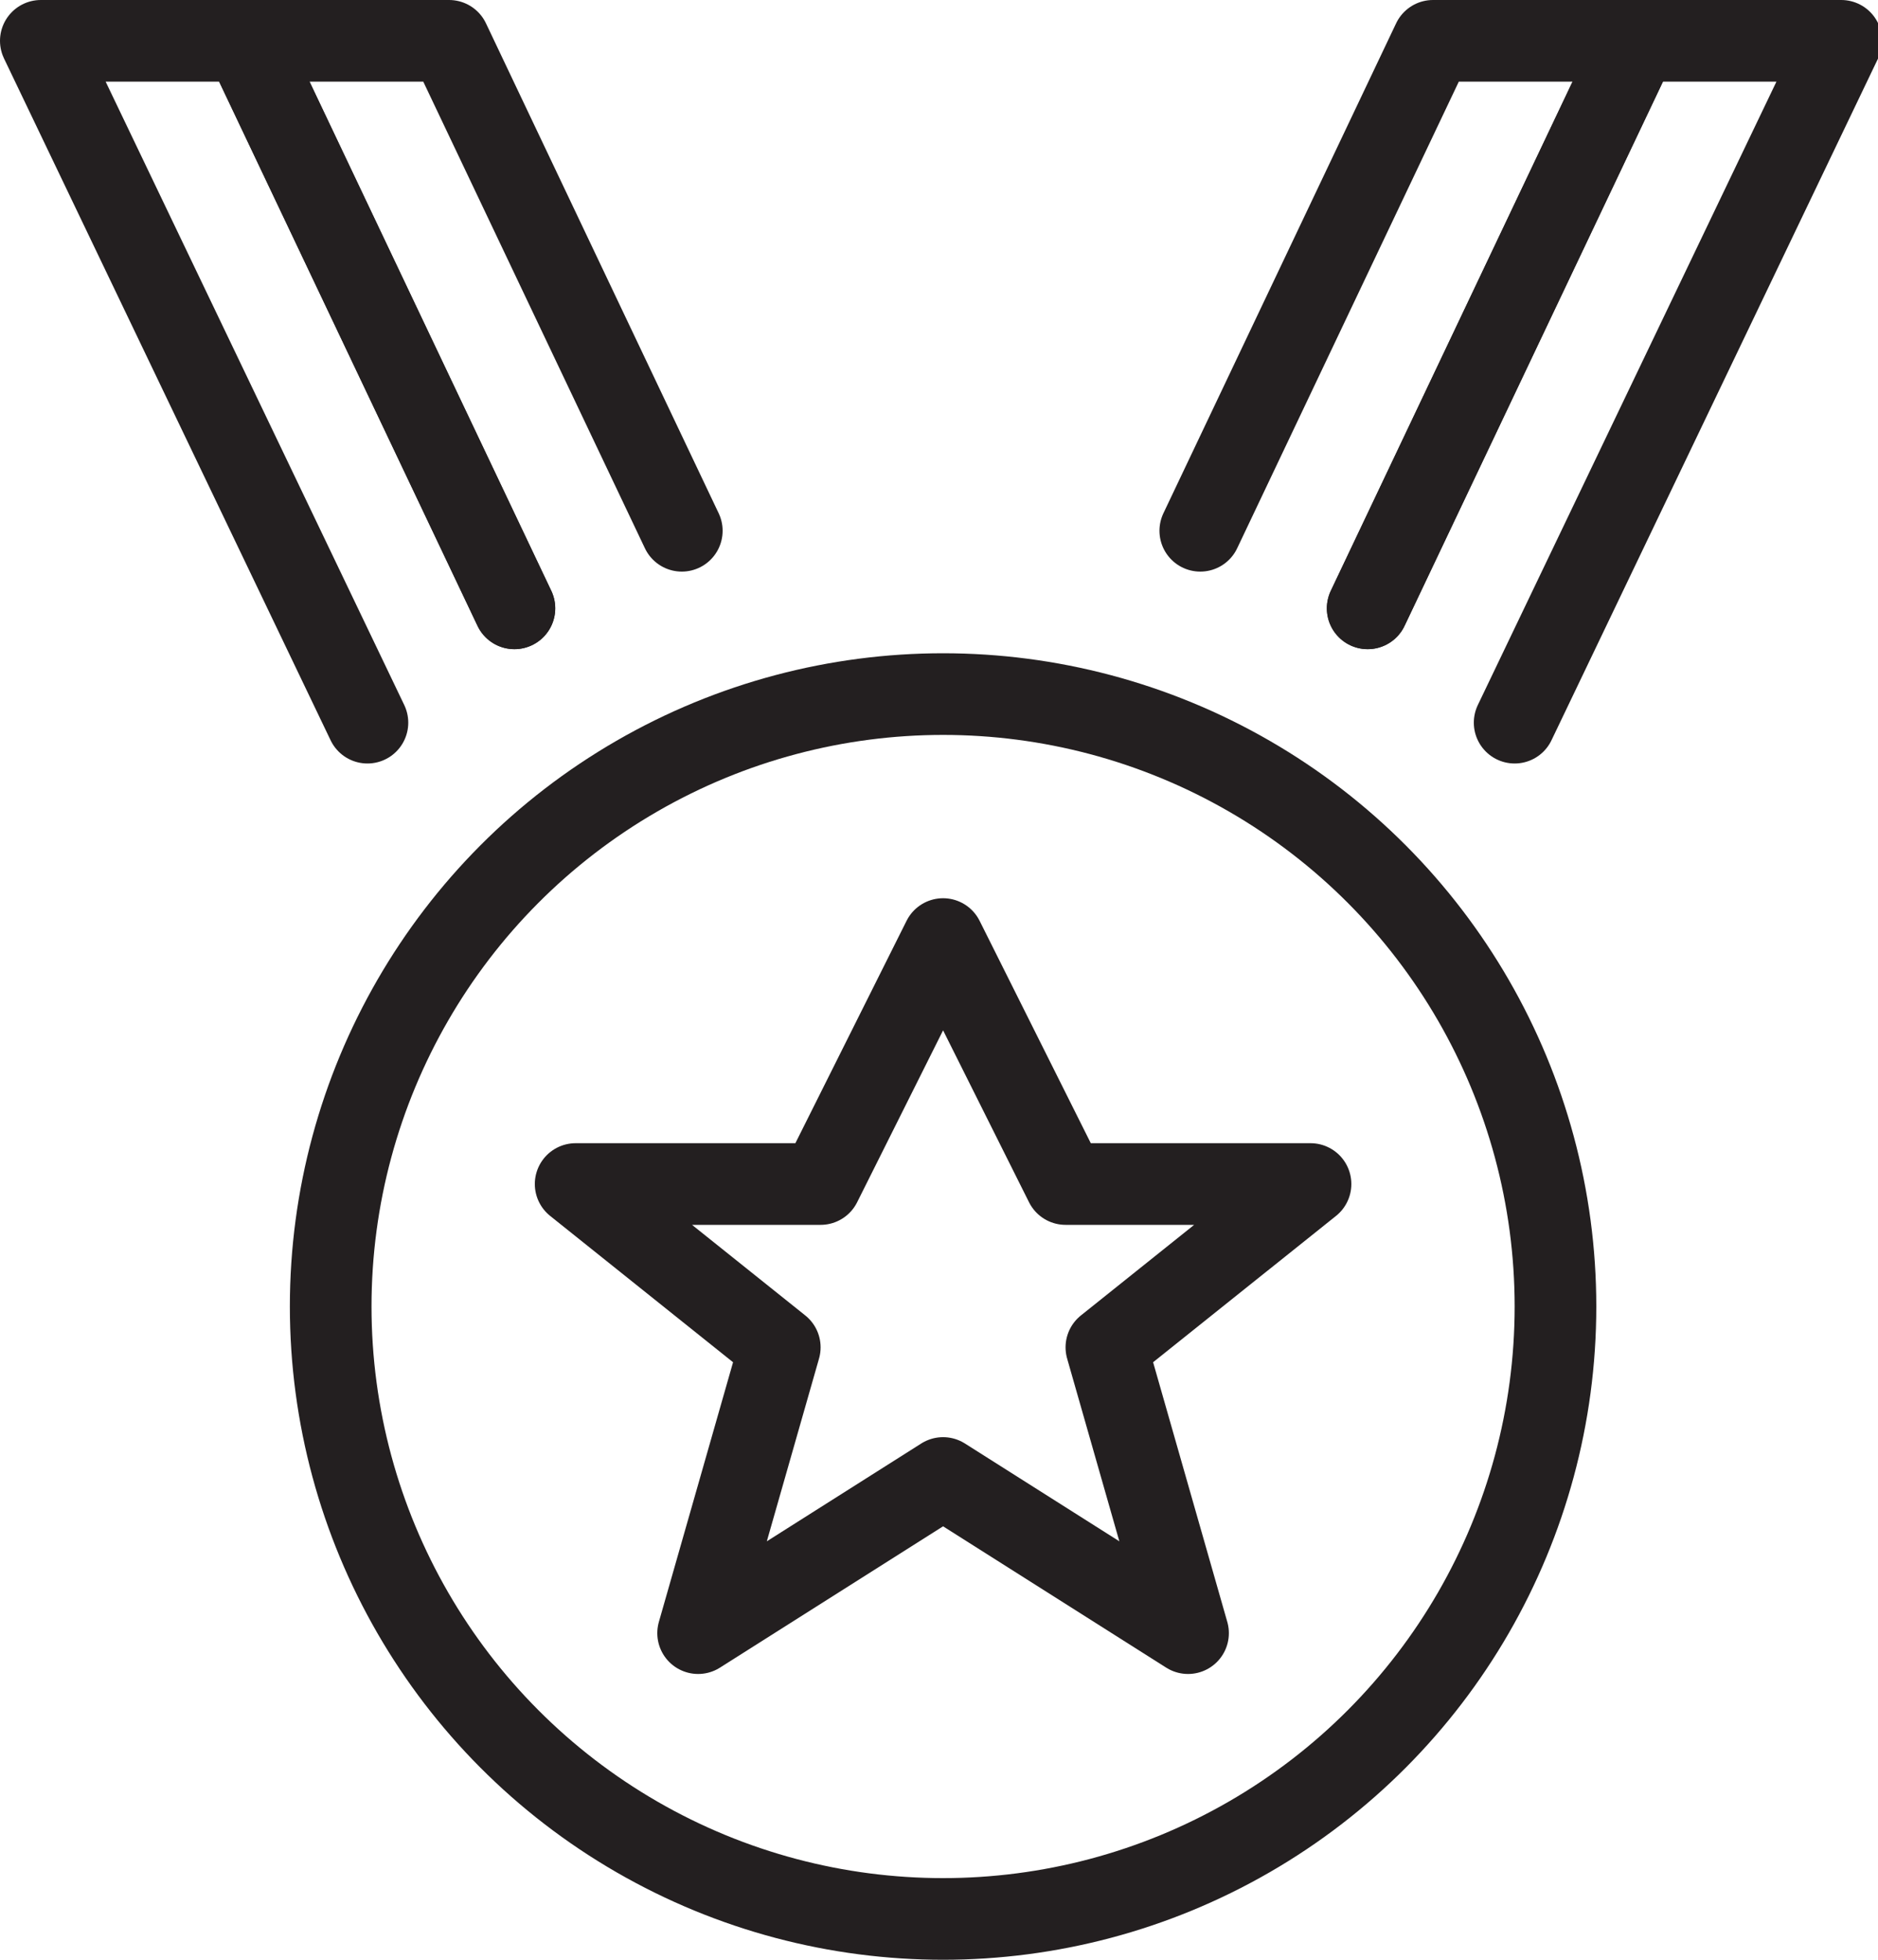 <svg xmlns="http://www.w3.org/2000/svg" xmlns:xlink="http://www.w3.org/1999/xlink" version="1.1" id="icons" x="0" y="0" viewBox="0 0 46 48" preserveAspectRatio="xMinYMid"><style type="text/css">.st0{fill:none;stroke:#231F20;stroke-width:2;stroke-linejoin:round;stroke-miterlimit:10}.st1{fill:none;stroke:#231F20;stroke-width:2;stroke-linecap:round;stroke-linejoin:round;stroke-miterlimit:10}</style><circle class="st0" cx="23.1" cy="32" r="15"/><polygon class="st0" points="23.1 23 26.1 29 32.1 29 27.1 33 29.1 40 23.1 36.2 17.1 40 19.1 33 14.1 29 20.1 29 "/><polyline class="st1" points="33.5 14.9 40.1 1 35.1 1 29.4 13 "/><polyline class="st1" points="37.1 17.7 45.1 1 40.1 1 33.5 14.9 "/><polyline class="st1" points="12.6 14.9 6 1 11 1 16.7 13 "/><polyline class="st1" points="9 17.7 1 1 6 1 12.6 14.9 "/></svg>